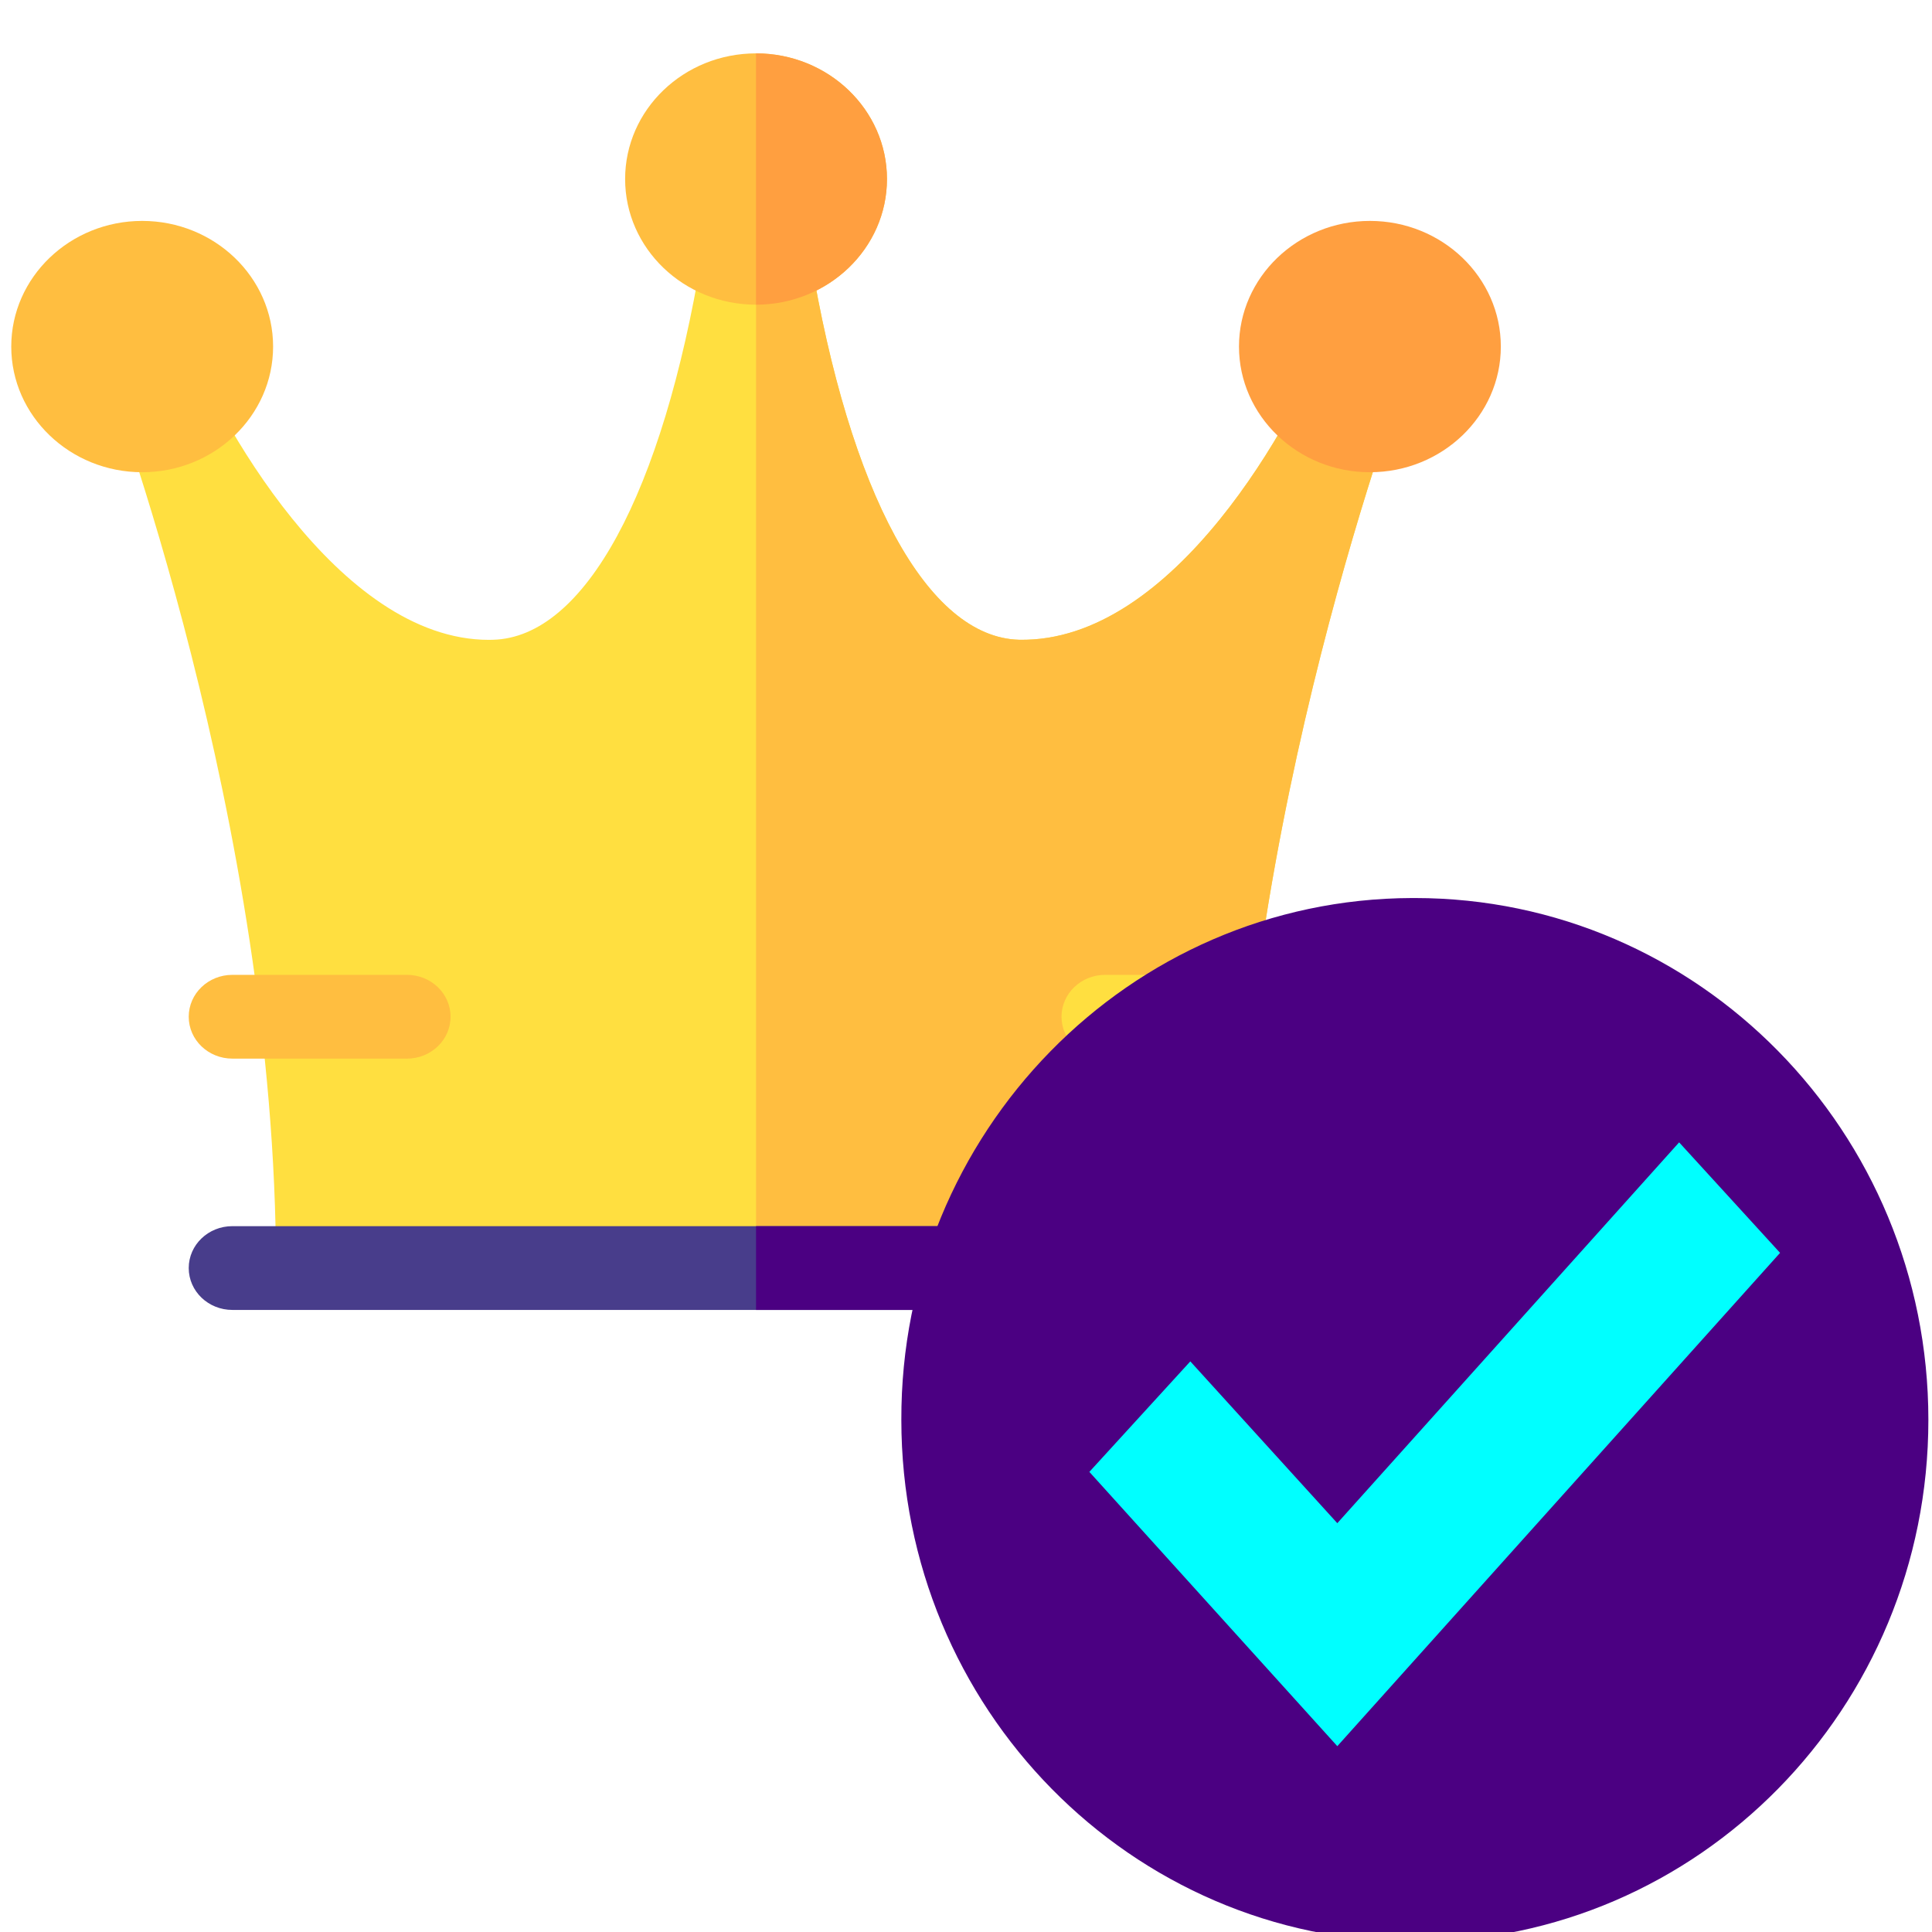 <?xml version="1.0" encoding="UTF-8" standalone="no"?>
<svg
   xmlns:dc="http://purl.org/dc/elements/1.1/"
   xmlns:cc="http://creativecommons.org/ns#"
   xmlns:rdf="http://www.w3.org/1999/02/22-rdf-syntax-ns#"
   xmlns:svg="http://www.w3.org/2000/svg"
   xmlns="http://www.w3.org/2000/svg"
   xmlns:sodipodi="http://sodipodi.sourceforge.net/DTD/sodipodi-0.dtd"
   xmlns:inkscape="http://www.inkscape.org/namespaces/inkscape"
   id="Capa_1"
   enable-background="new 0 0 512 512"
   height="512"
   viewBox="0 0 512 512"
   width="512"
   version="1.1"
   sodipodi:docname="crown-approval.svg"
   inkscape:version="0.92.3 (2405546, 2018-03-11)">
  <defs
     id="defs39" />
  <sodipodi:namedview
     pagecolor="#ffffff"
     bordercolor="#666666"
     borderopacity="1"
     objecttolerance="10"
     gridtolerance="10"
     guidetolerance="10"
     inkscape:pageopacity="0"
     inkscape:pageshadow="2"
     inkscape:window-width="1440"
     inkscape:window-height="858"
     id="namedview37"
     showgrid="false"
     inkscape:zoom="0.4609375"
     inkscape:cx="-165.9661"
     inkscape:cy="256"
     inkscape:window-x="-11"
     inkscape:window-y="-11"
     inkscape:window-maximized="1"
     inkscape:current-layer="Capa_1" />
  <g
     id="g34"
     transform="matrix(0.771,0,0,0.74,2.983,-8.795)">
    <path
       d="m 452.952,130.741 v 0.015 c -0.015,-0.015 0.015,0.015 -0.029,0.073 C 441.365,161.986 399.701,242.113 346.41,241 314.945,240.136 288.109,188.705 274.633,103.422 H 256 237.367 C 223.891,188.705 197.055,240.136 165.59,241 c -0.483,0.015 -0.952,0.029 -1.421,0.029 -51.826,0 -93.651,-79.321 -105.092,-110.2 -0.029,-0.059 -0.029,-0.088 -0.029,-0.073 v -0.015 L 30.894,141.112 C 33.311,147.792 91,306.61 91,466 h 165 165 c 0,-159.39 57.689,-318.208 60.106,-324.888 z"
       id="path2"
       inkscape:connector-curvature="0"
       style="fill:#ffdf40" />
    <path
       d="m 481.106,141.112 -28.154,-10.371 v 0.015 c -0.015,-0.015 0.015,0.015 -0.029,0.073 C 441.365,161.986 399.701,242.113 346.41,241 314.945,240.136 288.109,188.705 274.633,103.422 H 256 V 466 h 165 c 0,-159.39 57.689,-318.208 60.106,-324.888 z"
       id="path4"
       inkscape:connector-curvature="0"
       style="fill:#ffbe40" />
    <g
       id="g8">
      <path
         d="M 136,391 H 76 c -8.291,0 -15,-6.709 -15,-15 0,-8.291 6.709,-15 15,-15 h 60 c 8.291,0 15,6.709 15,15 0,8.291 -6.709,15 -15,15 z"
         id="path6"
         style="fill:#ffbe40;fill-opacity:1"
         inkscape:connector-curvature="0" />
    </g>
    <g
       id="g12">
      <path
         d="m 436,391 h -60 c -8.291,0 -15,-6.709 -15,-15 0,-8.291 6.709,-15 15,-15 h 60 c 8.291,0 15,6.709 15,15 0,8.291 -6.709,15 -15,15 z"
         id="path10"
         style="fill:#ffdf40;fill-opacity:1"
         inkscape:connector-curvature="0" />
    </g>
    <g
       id="g16">
      <path
         d="m 467,181 c -24.814,0 -45,-20.186 -45,-45 0,-24.814 20.186,-45 45,-45 24.814,0 45,20.186 45,45 0,24.814 -20.186,45 -45,45 z"
         id="path14"
         inkscape:connector-curvature="0"
         style="fill:#ff9f40" />
    </g>
    <g
       id="g20">
      <path
         d="M 45,181 C 20.186,181 0,160.814 0,136 0,111.186 20.186,91 45,91 c 24.814,0 45,20.186 45,45 0,24.814 -20.186,45 -45,45 z"
         id="path18"
         inkscape:connector-curvature="0"
         style="fill:#ffbe40" />
    </g>
    <path
       d="M 436,451 H 256 76 c -8.291,0 -15,6.709 -15,15 0,8.291 6.709,15 15,15 h 180 180 c 8.291,0 15,-6.709 15,-15 0,-8.291 -6.709,-15 -15,-15 z"
       id="path26"
       style="fill:#483d8b"
       inkscape:connector-curvature="0" />
    <path
       d="m 451,466 c 0,-8.291 -6.709,-15 -15,-15 H 256 v 30 h 180 c 8.291,0 15,-6.709 15,-15 z"
       id="path28"
       style="fill:#4b0082"
       inkscape:connector-curvature="0" />
    <circle
       cx="256"
       cy="76"
       r="45"
       id="circle30"
       style="fill:#ffbe40" />
    <path
       d="M 301,76 C 301,51.186 280.814,31 256,31 v 90 c 24.814,0 45,-20.186 45,-45 z"
       id="path32"
       inkscape:connector-curvature="0"
       style="fill:#ff9f40" />
  </g>
  <g
     transform="matrix(0.74,0,0,0.752,237.538,234.472)"
     id="g853">
    <g
       transform="translate(1.792,4.675)"
       id="g6">
      <path
         inkscape:connector-curvature="0"
         id="path2-2"
         d="m 183.903,0.001 c 101.566,0 183.902,82.336 183.902,183.902 0,101.566 -82.336,183.902 -183.902,183.902 C 82.337,367.805 0.001,285.469 0.001,183.903 v 0 C -0.288,82.625 81.579,0.29 182.856,0.001 183.205,0 183.554,0 183.903,0.001 Z"
         style="fill:#4b0082" />
      <polygon
         transform="matrix(1.214,0,0,1.331,-32.243,-52.279)"
         id="polygon4"
         points="256.001,103.968 285.78,133.225 155.168,263.837 82.025,191.217 111.805,161.96 155.168,204.801 "
         style="fill:#00ffff" />
    </g>
  </g>
</svg>
